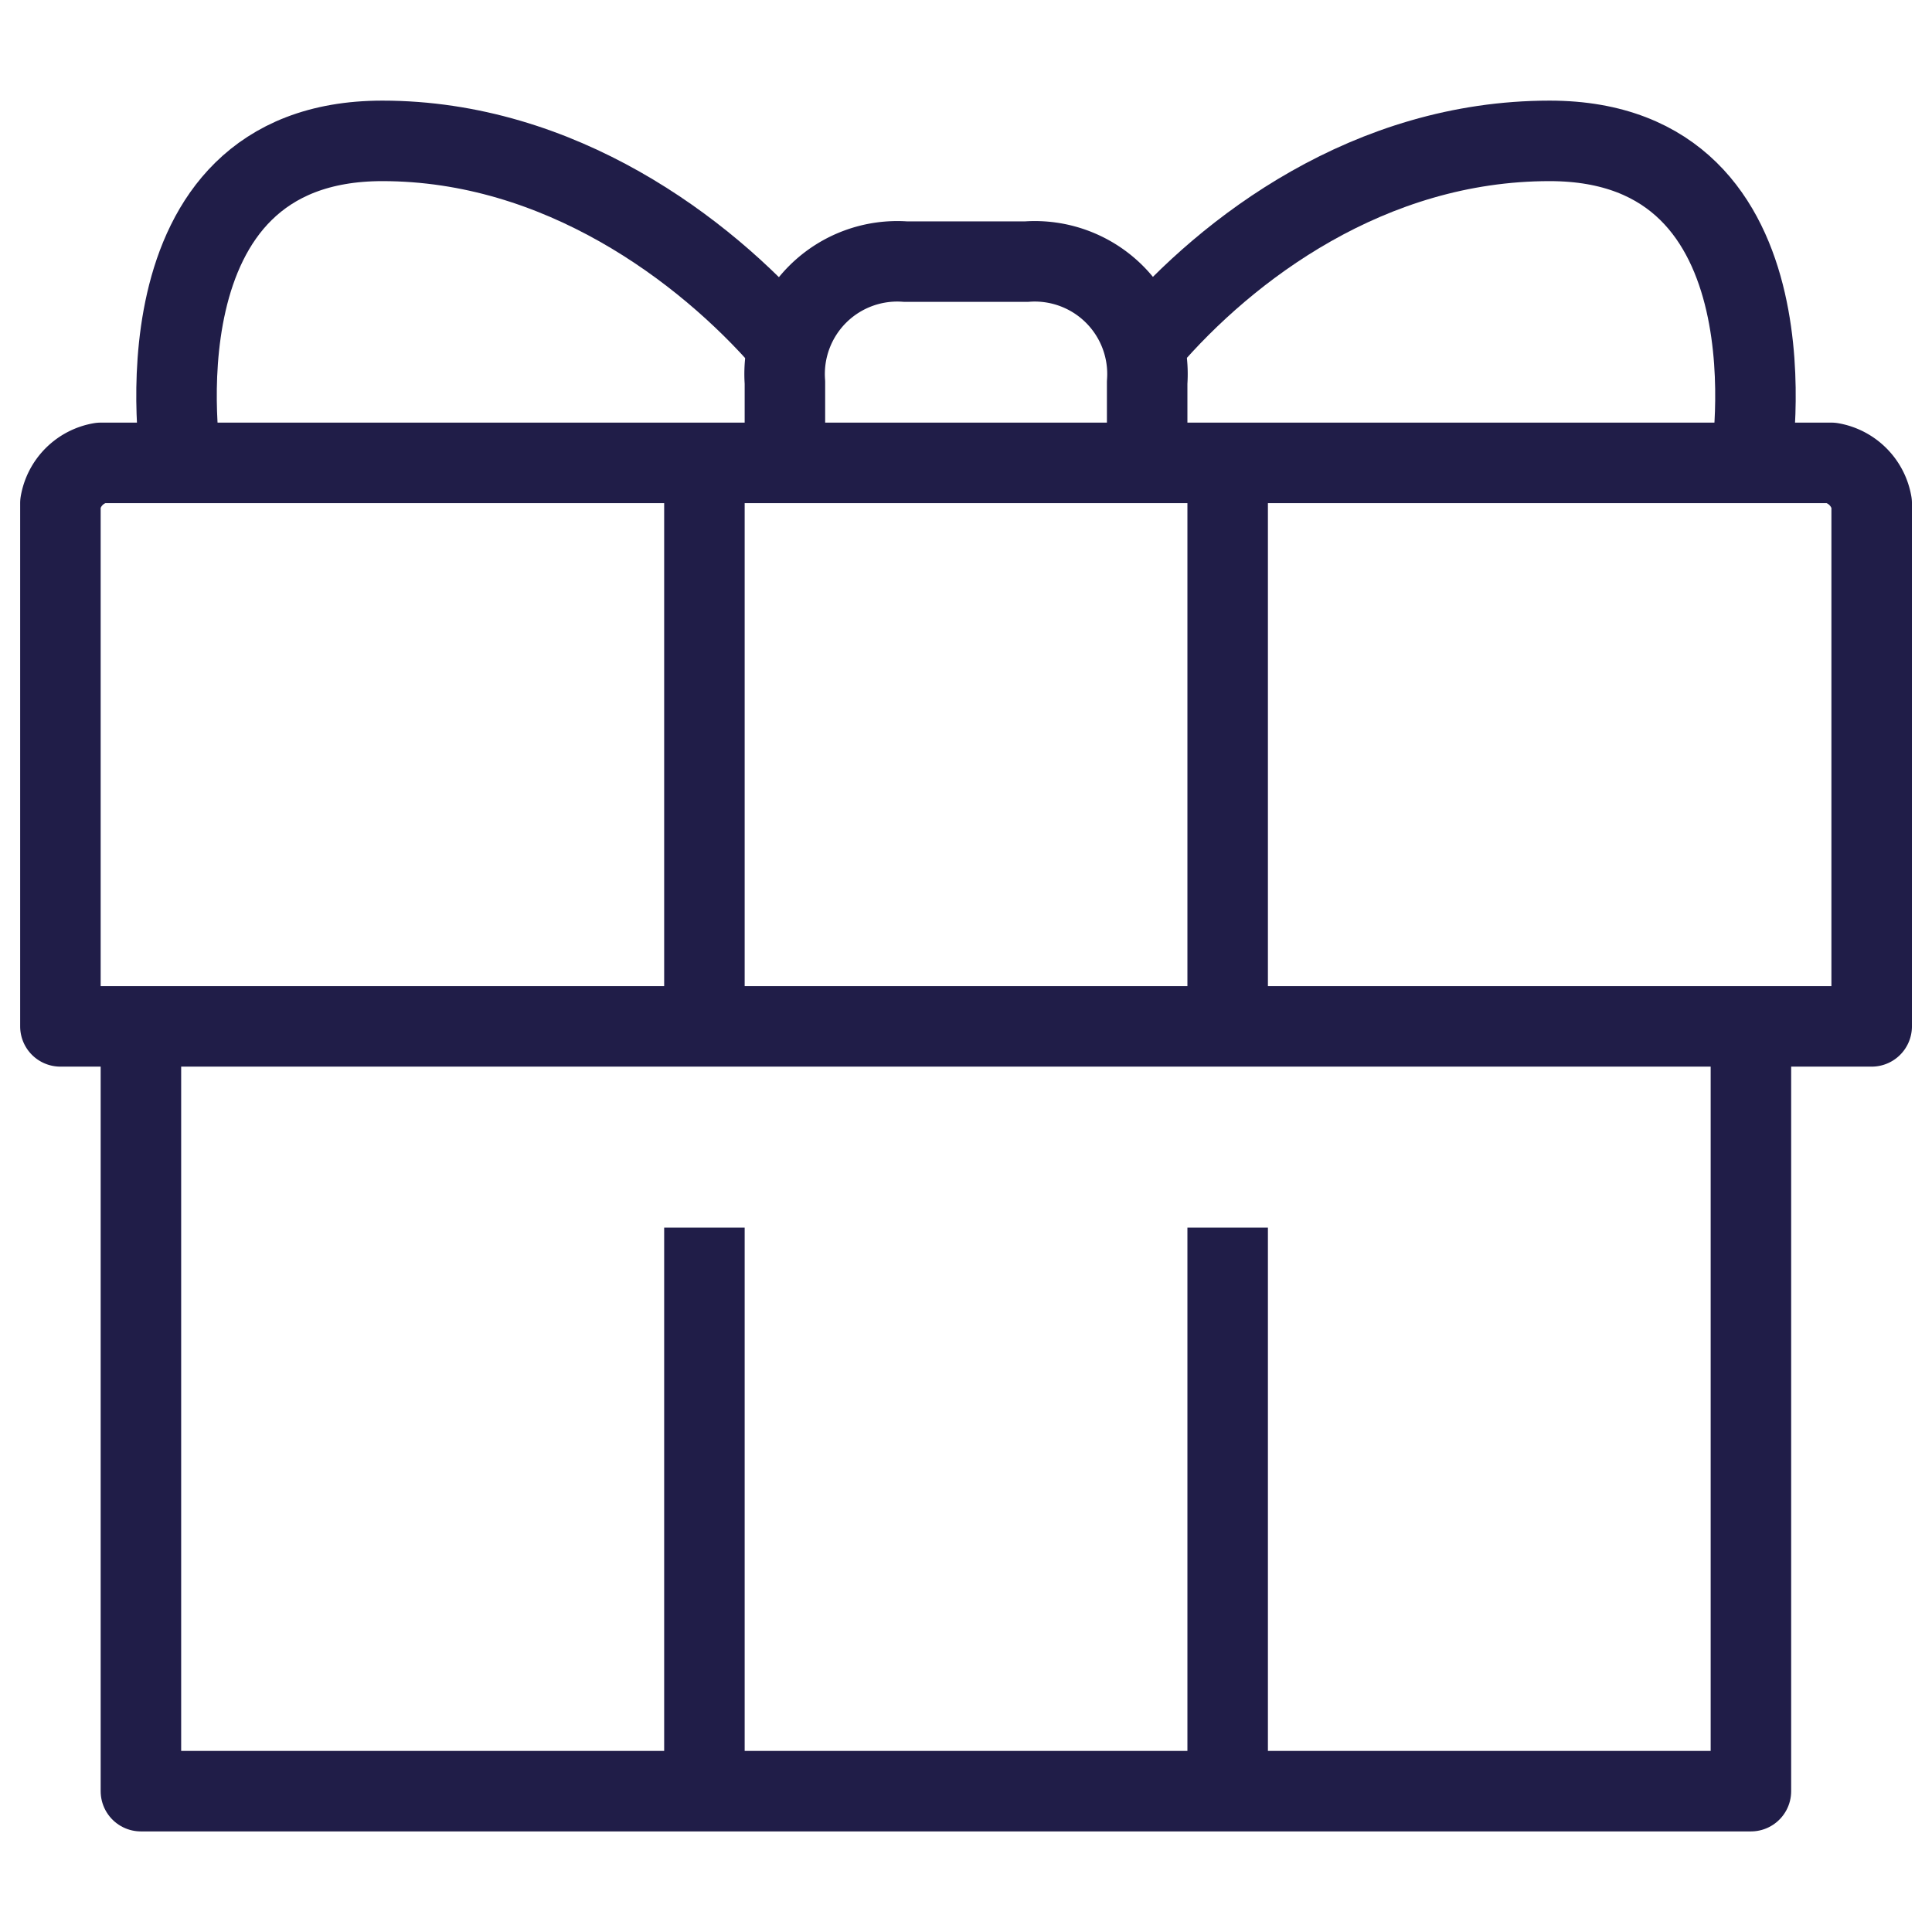 <svg xmlns="http://www.w3.org/2000/svg" width="48" height="48" viewBox="0 0 48 48"><g transform="translate(-204 -366)"><rect width="48" height="48" transform="translate(204 366)" fill="none"/><g transform="translate(205.947 369.569)"><path d="M397.54,58.02v19h-40v-19" transform="translate(-355.986 -36.088)" fill="none" stroke="#201d48" stroke-linejoin="round" stroke-width="2"/><path d="M399.259,41.281a1.23,1.23,0,0,1,1,1v13h-45v-13a1.224,1.224,0,0,1,1-1Z" transform="translate(-355.705 -33.35)" fill="none" stroke="#201d48" stroke-linejoin="round" stroke-width="2"/><path d="M385.662,40.173v-2a2.8,2.8,0,0,0-3-3h-3a2.8,2.8,0,0,0-3,3v2" transform="translate(-359.108 -32.242)" fill="none" stroke="#201d48" stroke-linejoin="round" stroke-width="2"/><line y2="14" transform="translate(28.554 7.931)" fill="none" stroke="#201d48" stroke-linejoin="round" stroke-width="2"/><line y1="14" transform="translate(15.554 7.931)" fill="none" stroke="#201d48" stroke-linejoin="round" stroke-width="2"/><line y2="14" transform="translate(28.554 26.931)" fill="none" stroke="#201d48" stroke-linejoin="round" stroke-width="2"/><line y1="14" transform="translate(15.554 26.931)" fill="none" stroke="#201d48" stroke-linejoin="round" stroke-width="2"/><path d="M373.711,36.674c-2.009-2.31-5.6-5-10-5-6.318,0-5,8-5,8" transform="translate(-356.158 -31.743)" fill="none" stroke="#201d48" stroke-linejoin="round" stroke-width="2"/><path d="M387.609,36.674c2-2.331,5.524-5,10-5,6.318,0,5,8,5,8" transform="translate(-361.056 -31.743)" fill="none" stroke="#201d48" stroke-linejoin="round" stroke-width="2"/></g></g></svg>